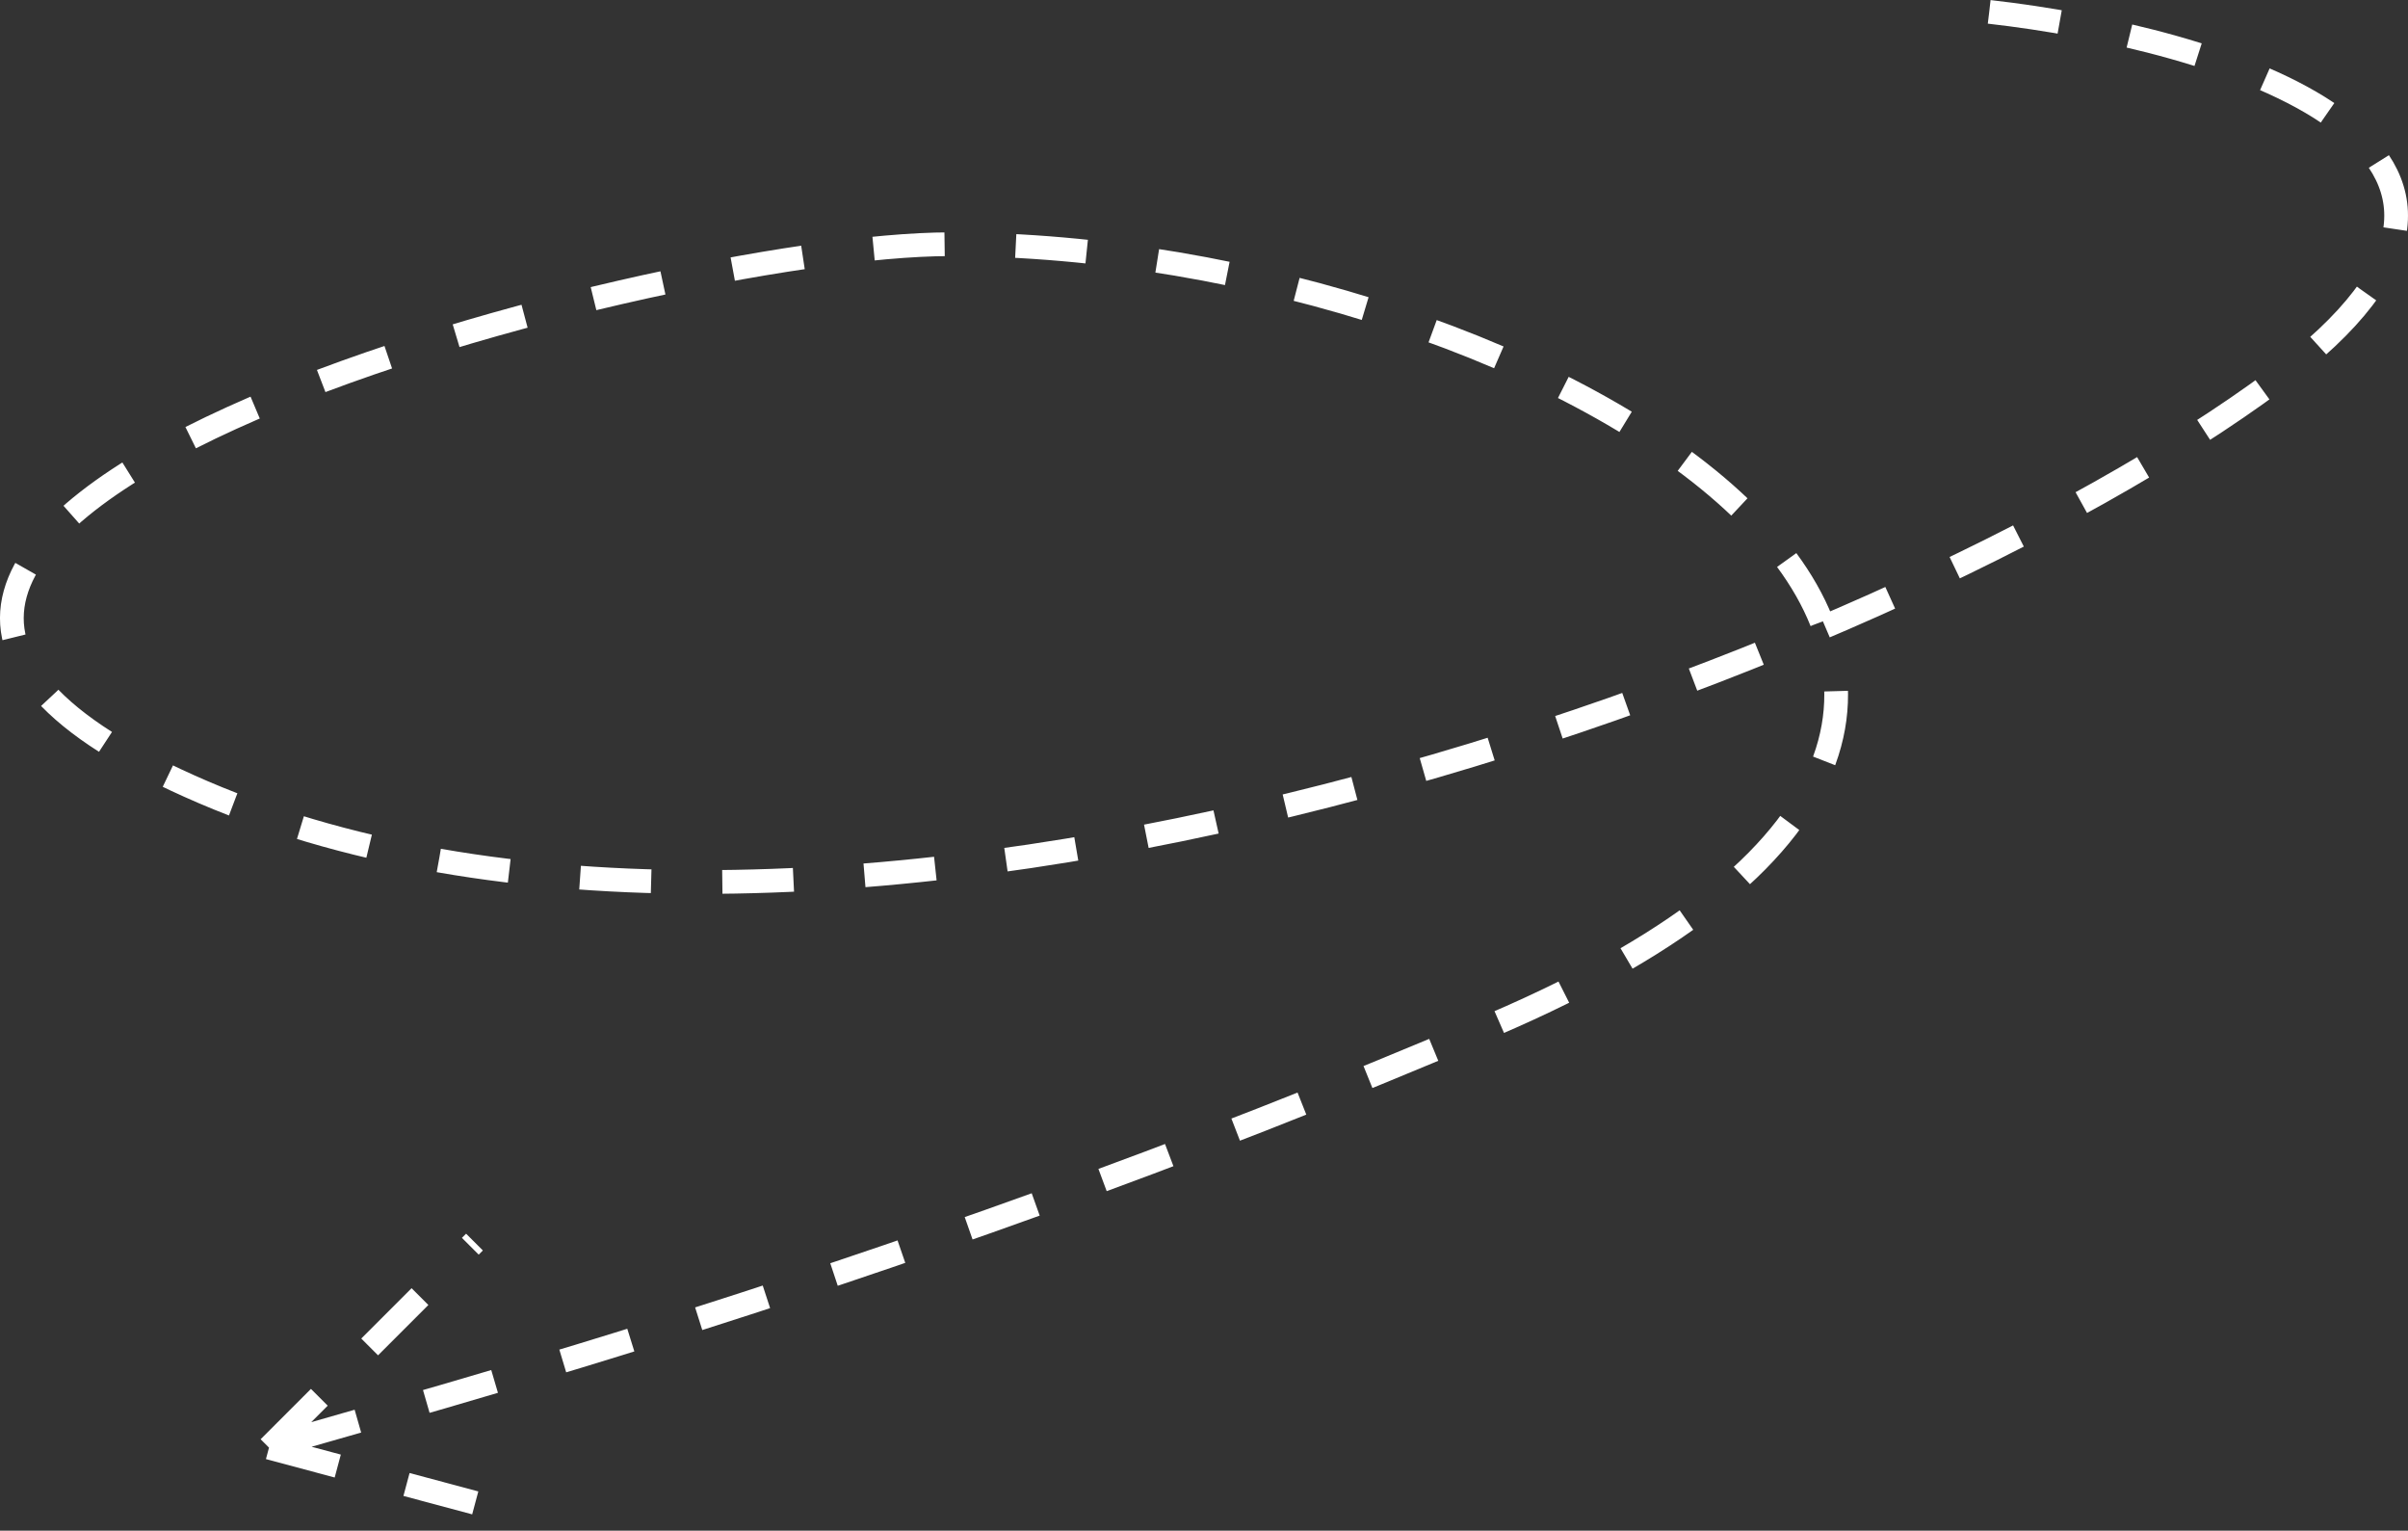 <svg width="203" height="129" viewBox="0 0 203 129" fill="none" xmlns="http://www.w3.org/2000/svg">
<rect x="0" y="0" width="203" height="129" fill="#333333" stroke="none"/>
<path d="M167.697 1C186.785 3.156 218.338 12.381 191.847 32.038C158.734 56.608 69.766 89.31 17.153 66.77C-35.46 44.231 55.156 20.583 80.054 20.583C130.349 20.583 192.264 57.917 125.868 86.361C72.75 109.116 25.943 120.602 22.678 122M22.678 122L40 104.678M22.678 122L44.5 127.847" stroke="white" stroke-width="2" stroke-dasharray="6 6"/>
</svg>
